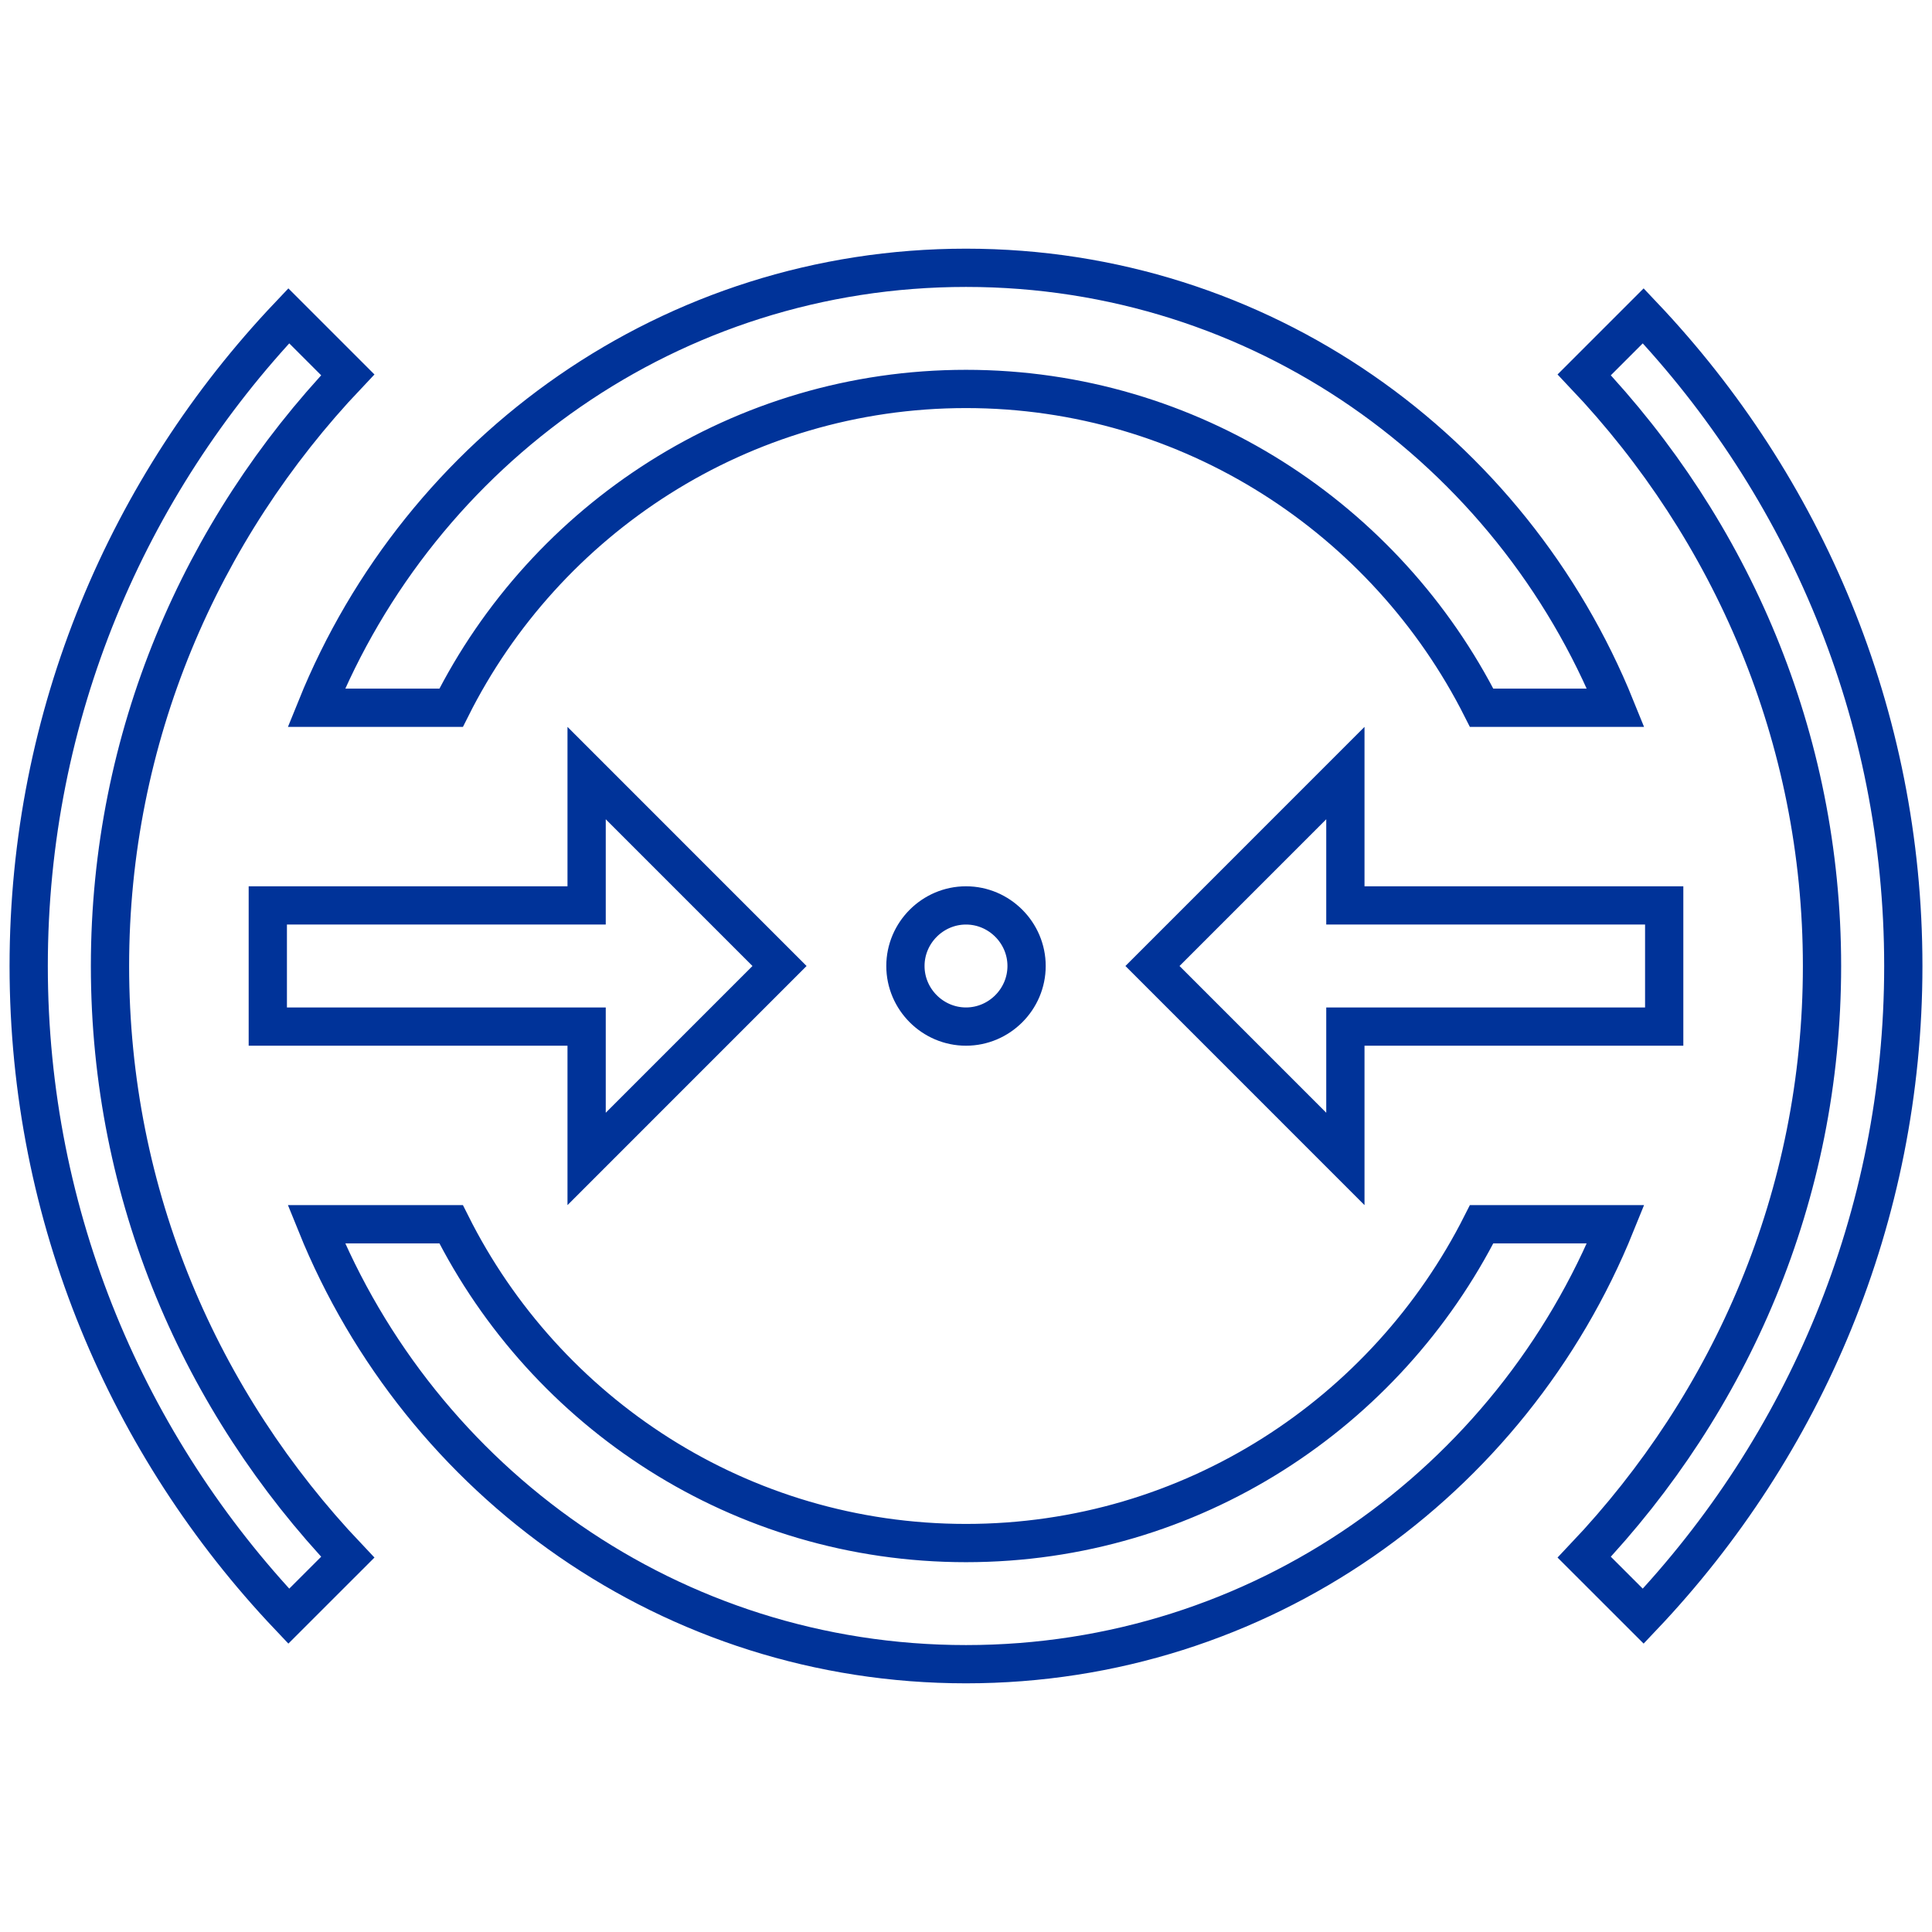 <svg width="101" height="101" viewBox="0 0 101 101" fill="none" xmlns="http://www.w3.org/2000/svg">
<g clip-path="url(#clip0_1225_10799)">
<path d="M30.667 40.414L40.752 50.5L30.667 60.586V54.667V53.667H29.667H14V47.333H29.667H30.667V46.333V40.414ZM70.333 54.667V60.586L60.248 50.5L70.333 40.414V46.333V47.333H71.333H87V53.667H71.333H70.333V54.667ZM53.667 50.5C53.667 52.239 52.239 53.667 50.5 53.667C48.761 53.667 47.333 52.239 47.333 50.5C47.333 48.761 48.761 47.333 50.5 47.333C52.239 47.333 53.667 48.761 53.667 50.5ZM95.25 50.5C95.25 38.534 90.504 27.698 82.82 19.595L85.905 16.51C94.318 25.388 99.5 37.345 99.5 50.5C99.5 63.655 94.318 75.612 85.905 84.49L82.82 81.406C90.503 73.305 95.25 62.507 95.25 50.5ZM50.5 20.333C38.74 20.333 28.522 27.14 23.584 37H16.536C21.994 23.503 35.11 14 50.5 14C65.89 14 79.006 23.503 84.464 37H77.456C72.479 27.142 62.262 20.333 50.5 20.333ZM18.18 81.406L15.095 84.49C6.682 75.612 1.5 63.655 1.5 50.5C1.5 37.345 6.682 25.388 15.095 16.51L18.18 19.595C10.496 27.698 5.75 38.534 5.75 50.5C5.75 62.507 10.497 73.305 18.18 81.406ZM50.5 80.667C62.303 80.667 72.481 73.858 77.456 64H84.464C79.006 77.497 65.89 87 50.5 87C35.11 87 21.994 77.497 16.536 64H23.583C28.52 73.859 38.699 80.667 50.5 80.667Z" stroke="#003399" stroke-width="2"/>
</g>
<defs>
<clipPath id="clip0_1225_10799">
<rect width="100" height="100" fill="white" transform="translate(0.5 0.5)"/>
</clipPath>
</defs>
</svg>
